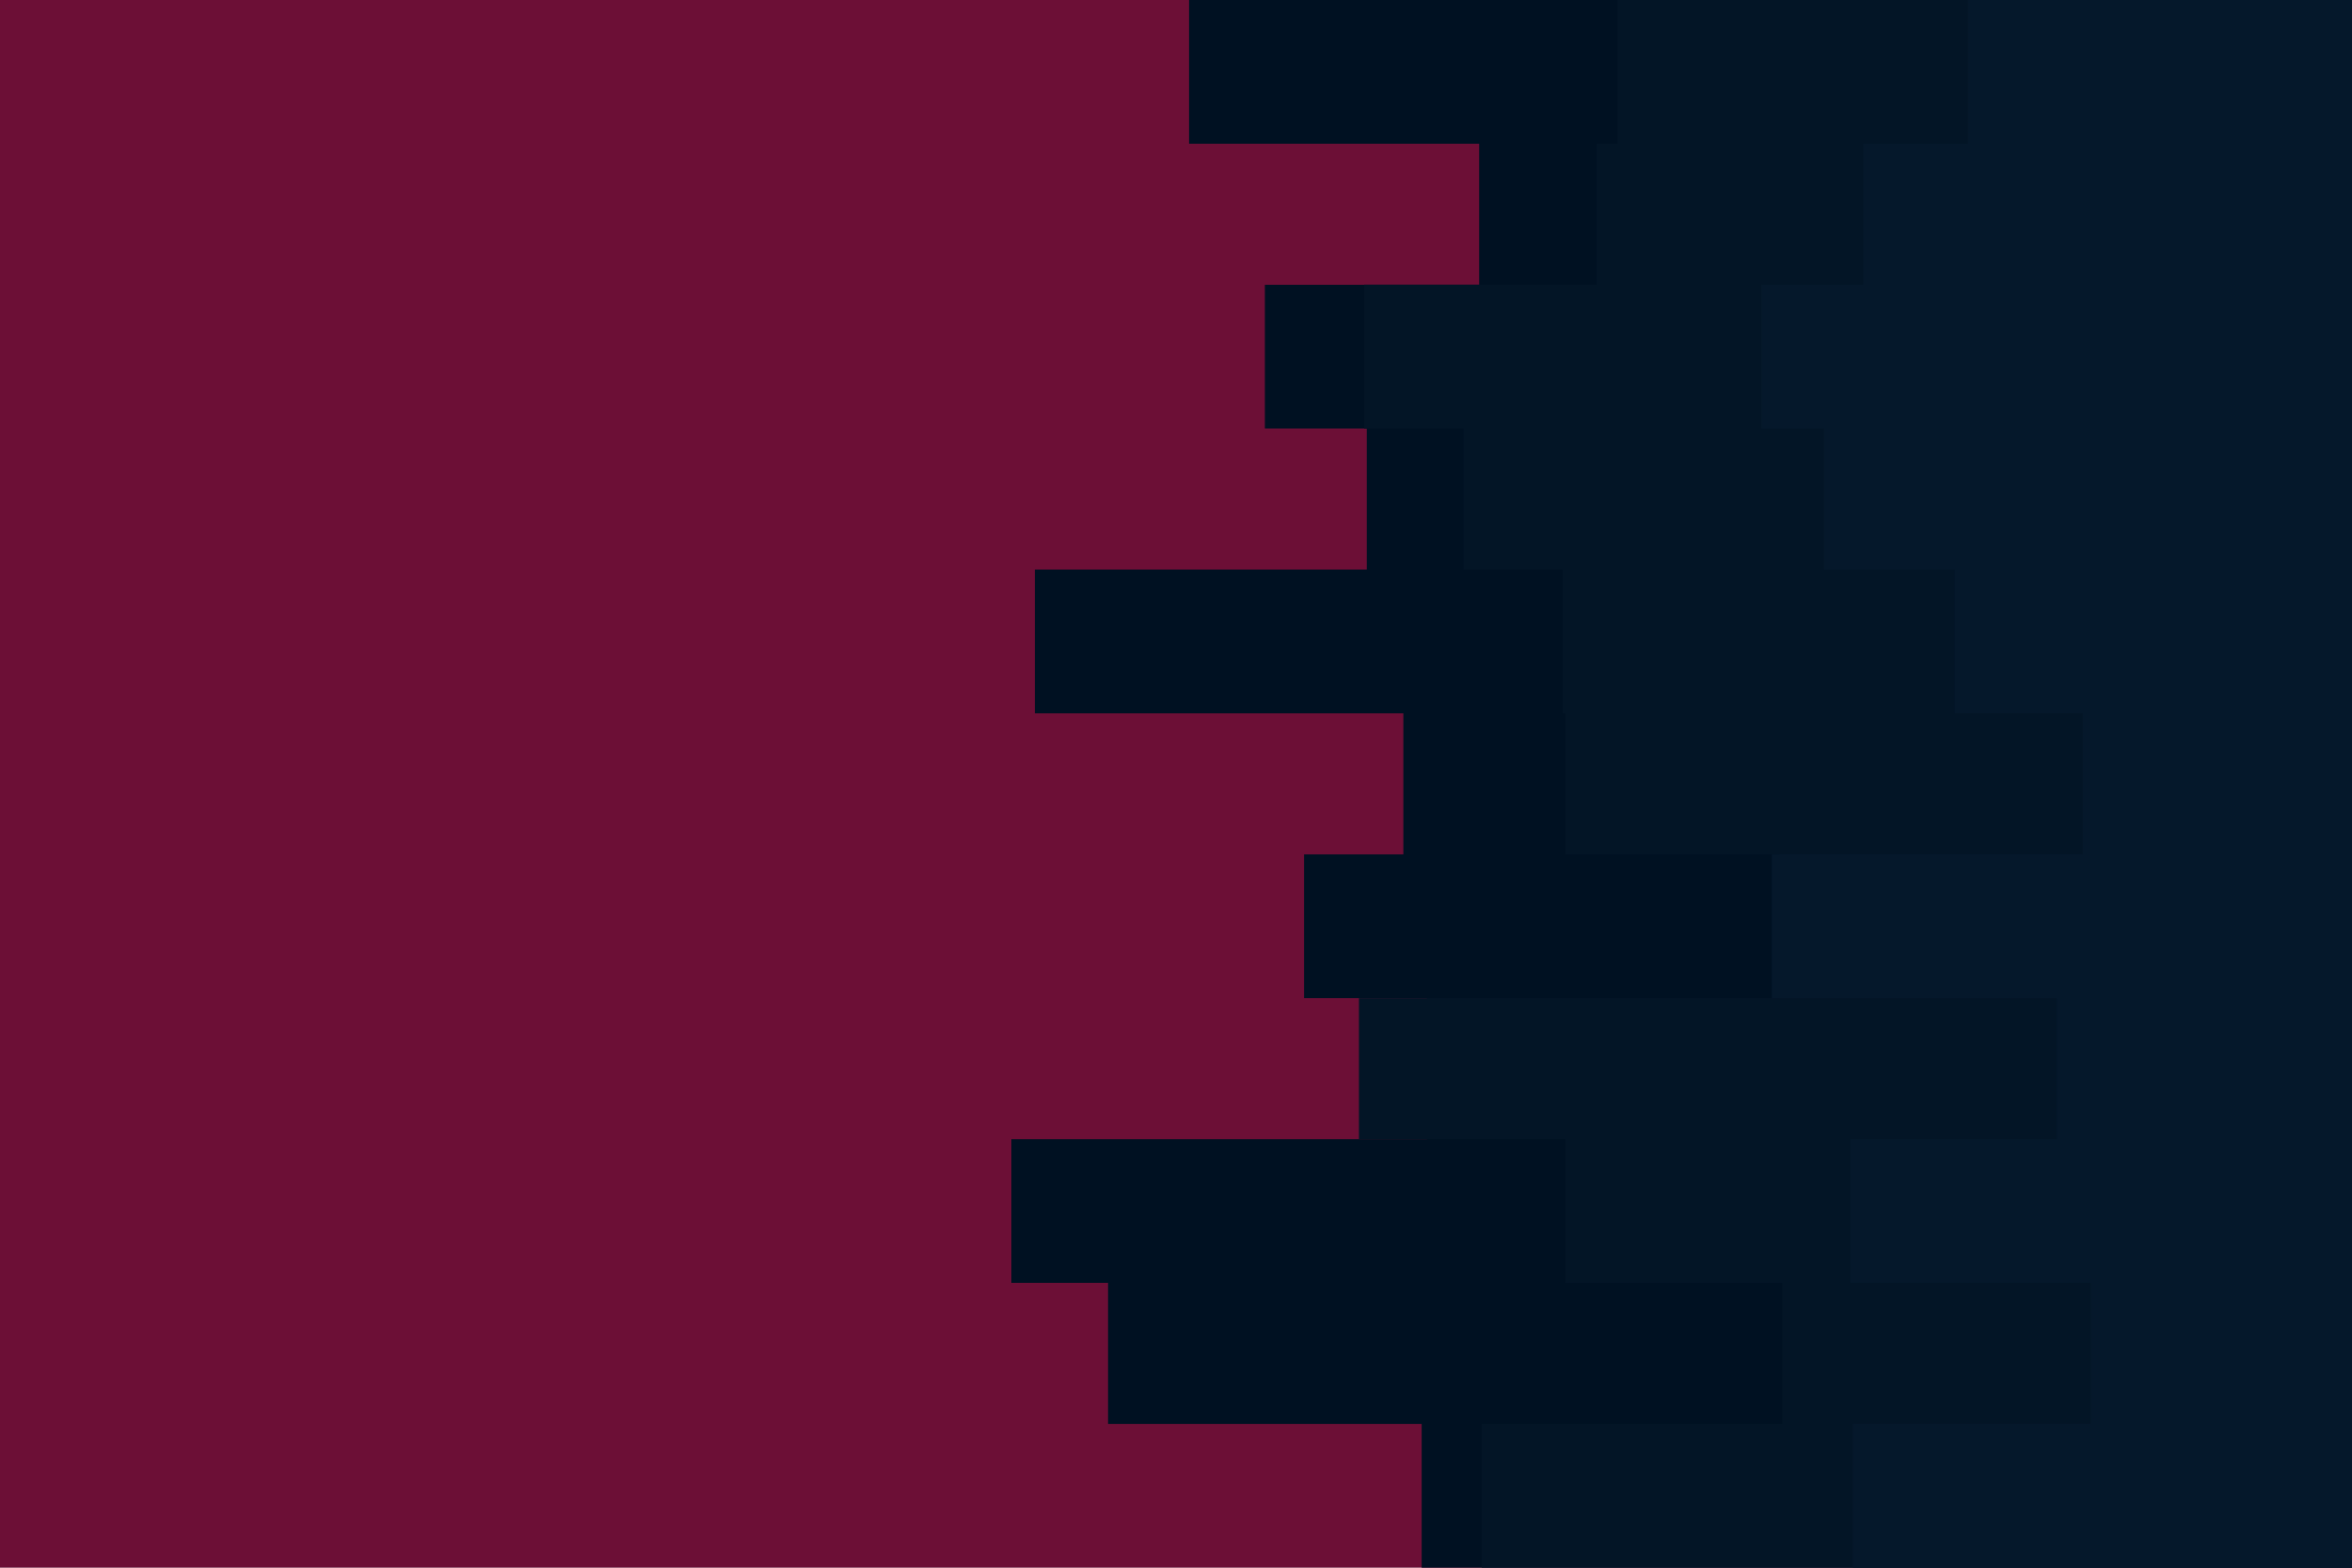 <svg id="visual" viewBox="0 0 900 600" width="900" height="600" xmlns="http://www.w3.org/2000/svg" xmlns:xlink="http://www.w3.org/1999/xlink" version="1.1"><rect x="0" y="0" width="900" height="600" fill="#6C0F36"></rect><path d="M516 600L544 600L544 545L424 545L424 491L387 491L387 436L546 436L546 382L499 382L499 327L537 327L537 273L396 273L396 218L523 218L523 164L484 164L484 109L566 109L566 55L455 55L455 0L900 0L900 55L900 55L900 109L900 109L900 164L900 164L900 218L900 218L900 273L900 273L900 327L900 327L900 382L900 382L900 436L900 436L900 491L900 491L900 545L900 545L900 600L900 600Z" fill="#001122"></path><path d="M660 600L567 600L567 545L682 545L682 491L599 491L599 436L520 436L520 382L681 382L681 327L599 327L599 273L598 273L598 218L560 218L560 164L522 164L522 109L611 109L611 55L619 55L619 0L900 0L900 55L900 55L900 109L900 109L900 164L900 164L900 218L900 218L900 273L900 273L900 327L900 327L900 382L900 382L900 436L900 436L900 491L900 491L900 545L900 545L900 600L900 600Z" fill="#031526"></path><path d="M756 600L709 600L709 545L800 545L800 491L708 491L708 436L787 436L787 382L678 382L678 327L797 327L797 273L748 273L748 218L698 218L698 164L674 164L674 109L713 109L713 55L753 55L753 0L900 0L900 55L900 55L900 109L900 109L900 164L900 164L900 218L900 218L900 273L900 273L900 327L900 327L900 382L900 382L900 436L900 436L900 491L900 491L900 545L900 545L900 600L900 600Z" fill="#05182b"></path></svg>